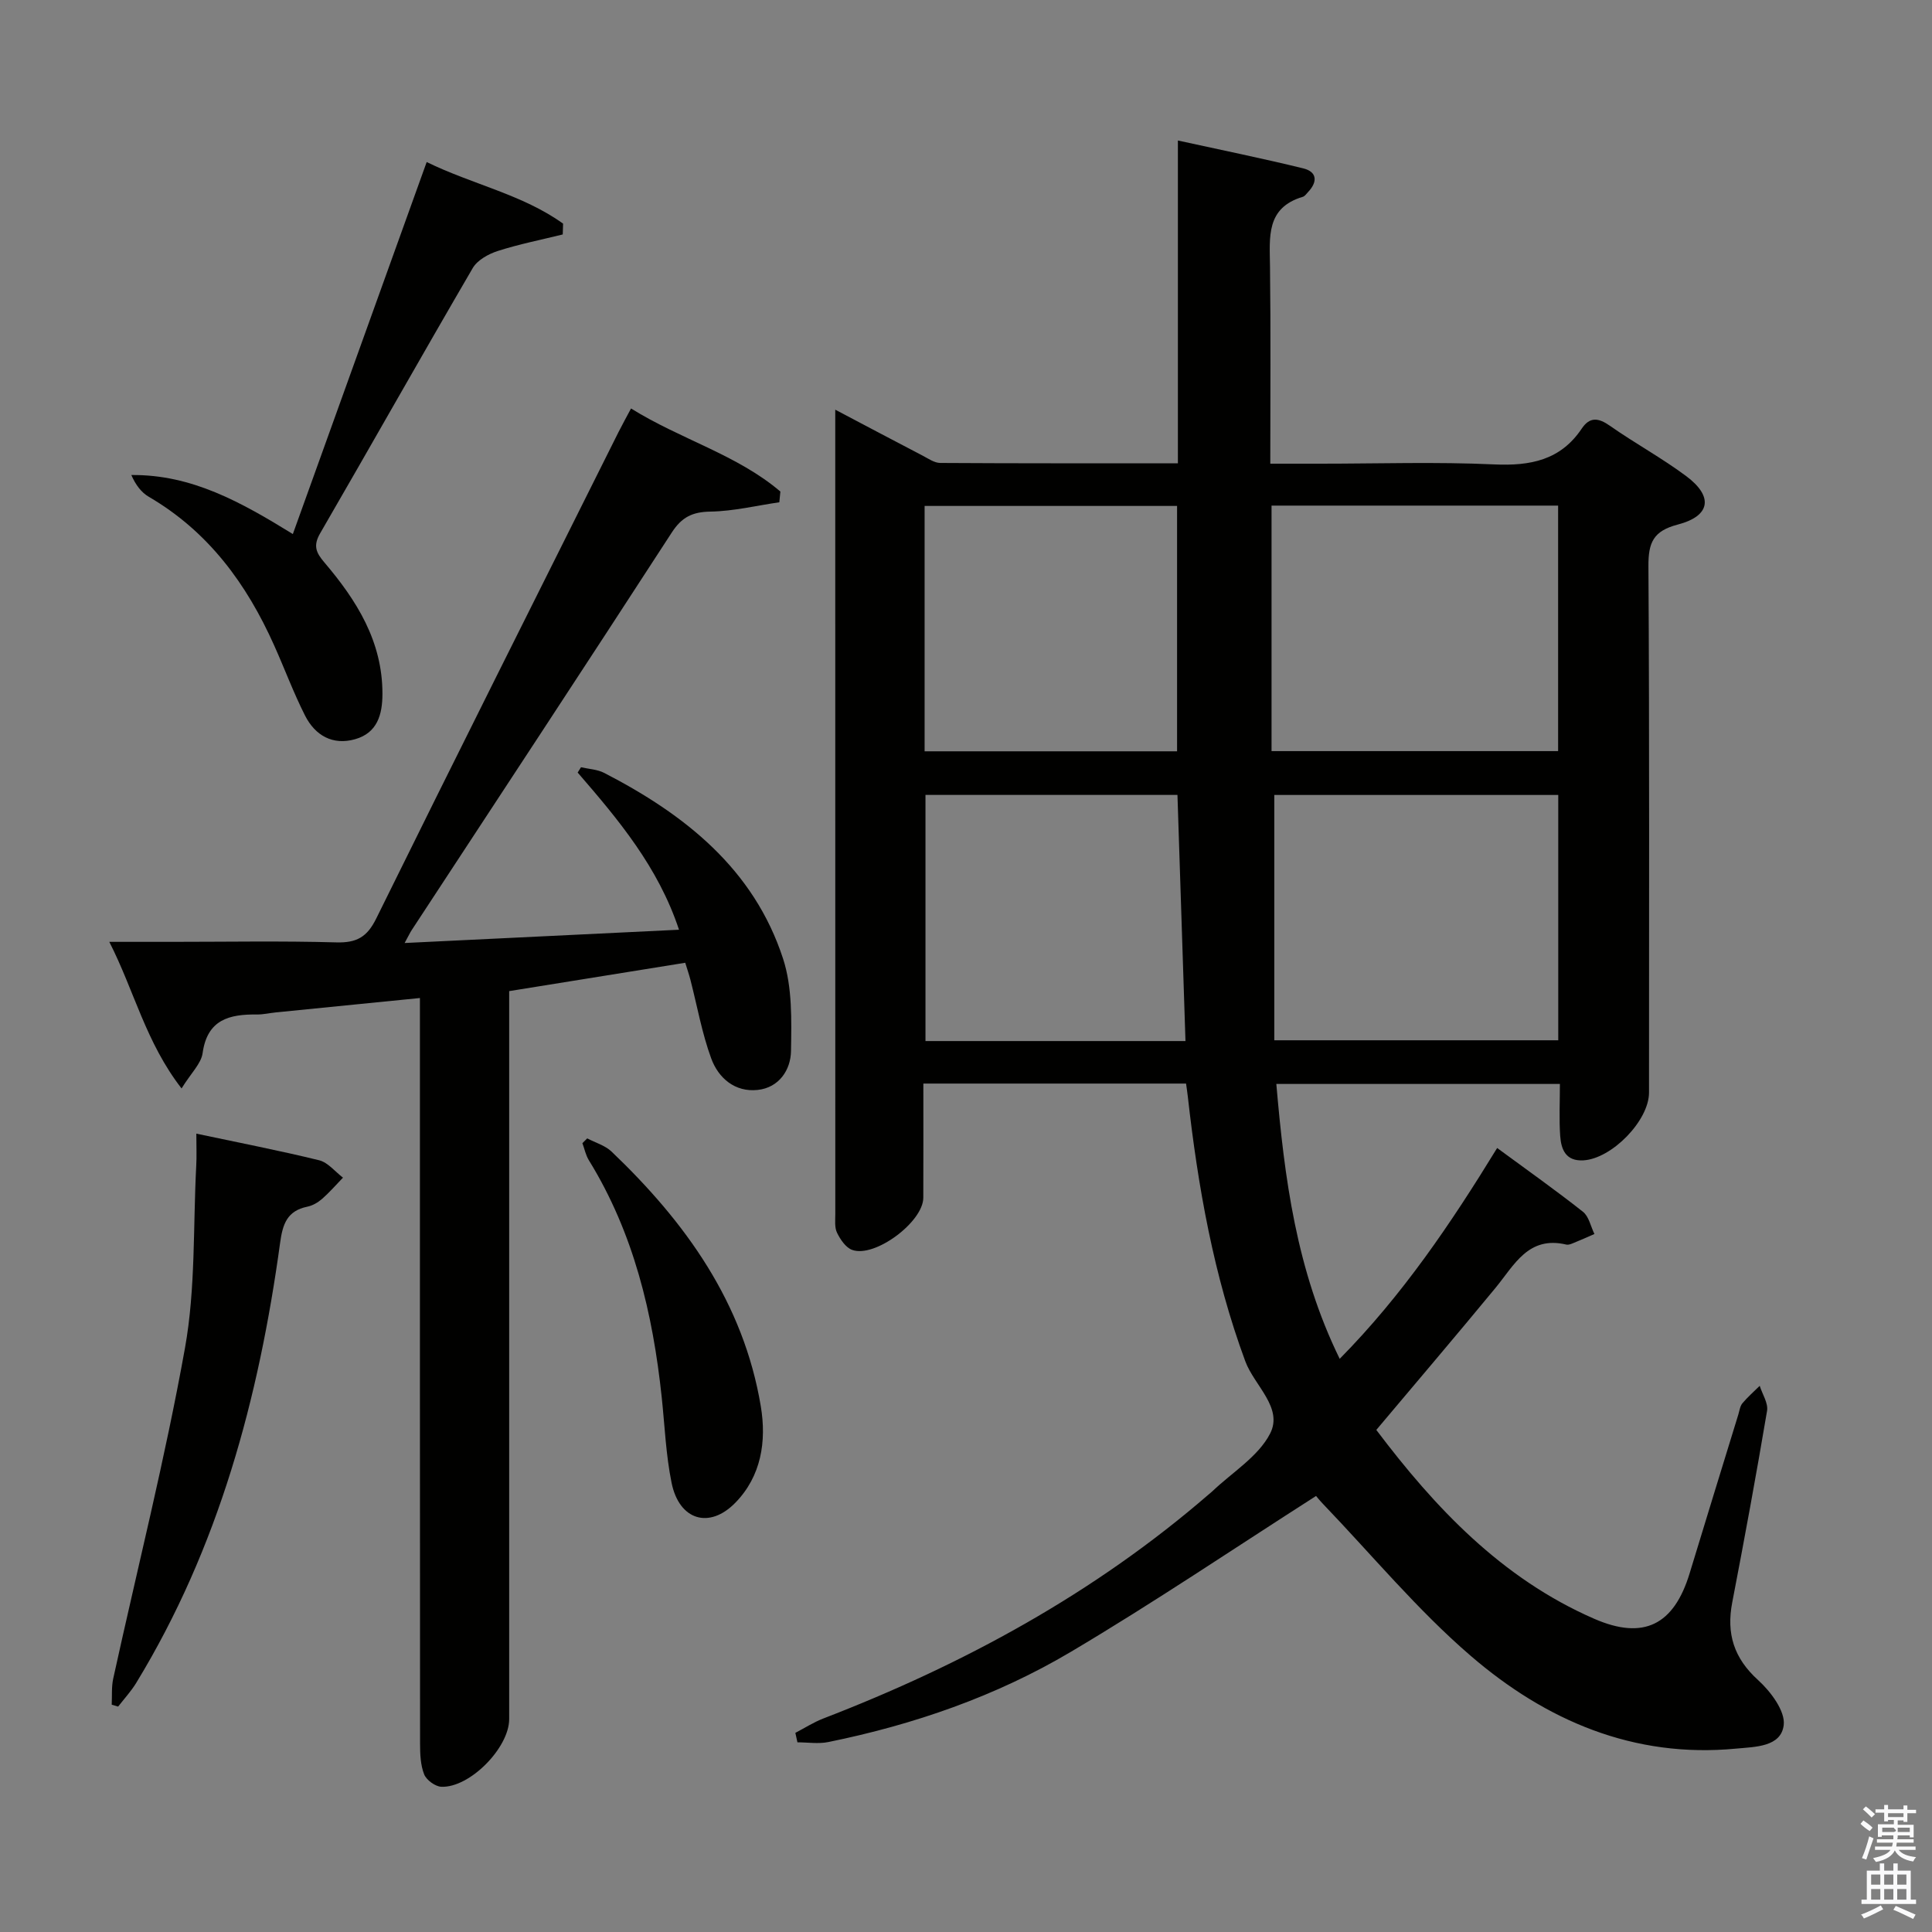 <svg enable-background="new 0 0 400 400" viewBox="0 0 400 400" xmlns="http://www.w3.org/2000/svg"><rect x="0" y="0" width="400" height="400" fill="#808080" stroke="none"/><path d="m385.2 377.6.6-.7c.6.4 1.3.9 1.9 1.5l-.6.7c-.8-.5-1.4-1-1.9-1.5zm.3 7.1c.6-1.4 1.1-2.9 1.5-4.5.3.1.6.3.9.4-.5 1.4-1 2.9-1.5 4.4zm.2-10.1.6-.6c.7.5 1.3 1.1 1.9 1.6l-.7.7c-.6-.6-1.2-1.2-1.8-1.7zm8.4-.8h.8v.9h1.8v.7h-1.8v1.8h-.8v-.3h-1.2v.9h3.3v2.6h-.8v-.4h-2.5c0 .3 0 .6-.1.8h3.4v.7h-3.5c0 .3-.1.6-.1.8h4v.7h-3.5c.7.9 1.9 1.3 3.6 1.5-.2.2-.4.5-.6.9-1.9-.3-3.2-1.1-3.8-2.3-.5 1.1-1.8 2-3.9 2.4-.2-.3-.4-.5-.6-.8 1.9-.4 3.1-.9 3.6-1.7h-3.2v-.7h3.5c.1-.2.1-.5.2-.8h-3.3v-.7h3.4c0-.2 0-.5 0-.8h-2.4v.3h-.8v-2.6h3.3v-.9h-1.2v.3h-.8v-1.8h-1.8v-.7h1.8v-.9h.8v.9h3.2zm-4.4 5.5h2.4c1-.3 0-.6 0-.9h-2.4zm1.2-3.1h3.2v-.8h-3.2zm4.4 2.2h-2.4v.9h2.5v-.9z" fill="#fafafb"/><path d="m389.2 385.8h.9v1.5h1.9v-1.5h.9v1.5h2.7v6h1.1v.9h-11.3v-.9h1.1v-6h2.7zm.2 8.7.5.8c-1.2.6-2.5 1.3-4 1.9-.2-.3-.3-.6-.6-.8 1.6-.6 3-1.3 4.1-1.9zm-2-4.3h1.9v-2.1h-1.9zm0 3.1h1.9v-2.2h-1.9zm2.7-3.1h1.9v-2.1h-1.9zm0 3.1h1.9v-2.2h-1.9zm2.4 1.3c1.4.6 2.7 1.2 4.1 1.8l-.5.9c-1.5-.7-2.8-1.4-4.1-1.9zm2.2-6.5h-1.9v2.1h1.9zm-1.9 5.2h1.9v-2.2h-1.9z" fill="#fafafb"/><g fill="#010100"><path d="m309.97 237.68c6.32 4.65 12.17 8.78 17.77 13.21 1.23.97 1.6 3.04 2.37 4.6-1.45.63-2.89 1.28-4.36 1.87-.46.19-1.01.42-1.45.32-7.89-1.88-10.78 4.24-14.67 8.96-8.04 9.75-16.23 19.37-24.68 29.41 12.1 16.03 25.89 30.72 45.11 39.1 10.25 4.47 16.51 1.27 19.76-9.41 3.33-10.96 6.71-21.91 10.08-32.87.24-.79.35-1.73.84-2.33 1.09-1.3 2.38-2.42 3.59-3.62.54 1.73 1.79 3.59 1.52 5.18-2.23 13.25-4.67 26.47-7.21 39.67-1.24 6.45.33 11.52 5.35 16.07 2.6 2.36 5.66 6.42 5.31 9.32-.55 4.55-5.95 4.5-9.84 4.87-21.24 2.04-39.43-5.83-54.97-19.21-11.03-9.49-20.44-20.88-30.56-31.43-.78-.82-1.49-1.71-1.45-1.67-17.14 10.96-33.66 22.13-50.78 32.28-15.51 9.2-32.5 15.07-50.2 18.67-2.05.42-4.26.06-6.4.06-.14-.65-.29-1.31-.43-1.96 1.92-1 3.77-2.19 5.78-2.97 29.08-11.21 56.12-25.91 79.8-46.4.25-.22.52-.42.76-.65 4.09-3.91 9.48-7.16 11.94-11.92 2.78-5.37-3.26-9.96-5.12-14.98-6.56-17.76-9.81-36.16-11.91-54.85-.09-.8-.21-1.59-.36-2.66-18.07 0-35.96 0-54.39 0 0 8.06.02 15.85-.01 23.64-.02 5.01-10.07 12.52-14.75 10.79-1.32-.49-2.43-2.15-3.11-3.54-.54-1.1-.36-2.6-.36-3.93-.01-54.16-.01-108.32-.01-162.48 0-1.1 0-2.21 0-4 6.45 3.4 12.28 6.49 18.12 9.53 1.16.61 2.41 1.49 3.62 1.5 16.28.1 32.56.07 49.2.07 0-22.22 0-43.99 0-66.83 9.02 1.98 17.52 3.7 25.95 5.77 2.87.7 3.02 2.77 1.01 4.89-.34.36-.67.87-1.1 1-7.68 2.28-6.85 8.39-6.79 14.4.17 13.48.06 26.93.06 40.85h10.36c12 0 24.01-.4 35.99.15 7.5.34 13.73-.86 18.13-7.41 1.67-2.49 3.46-2.25 5.83-.59 5.17 3.63 10.77 6.67 15.82 10.44 5.64 4.21 5.03 8.24-1.75 10.01-5.09 1.33-6.12 3.73-6.09 8.63.22 36.33.12 72.66.12 108.98 0 5.8-7.71 13.7-13.6 14.03-3.65.2-4.59-2.27-4.79-5.06-.24-3.46-.06-6.94-.06-10.76-19.62 0-38.85 0-58.71 0 1.68 19.43 4.11 38.51 13.12 56.91 13.05-13.23 23.06-28.08 32.6-43.65zm-46.71-82.17h59.33c0-17.15 0-33.88 0-50.83-19.92 0-39.49 0-59.33 0zm.57 59.87h58.79c0-17.2 0-33.95 0-50.79-20.01 0-39.69 0-58.79 0zm-18.39.16c-.56-17.24-1.12-34.19-1.66-50.96-17.85 0-35.05 0-52.17 0v50.96zm-54.01-59.99h52.27c0-17.14 0-33.89 0-50.8-17.54 0-34.79 0-52.27 0z"/><path d="m130.65 84.57c10.35 6.44 21.94 9.56 30.92 17.2-.07.74-.15 1.48-.22 2.22-4.75.69-9.49 1.85-14.25 1.93-3.75.06-5.95 1.14-8.02 4.34-17.83 27.5-35.86 54.88-53.83 82.29-.35.53-.61 1.11-1.48 2.69 19.23-.93 37.7-1.83 56.81-2.75-4.29-12.96-12.55-22.8-20.98-32.54.23-.37.46-.73.69-1.1 1.61.37 3.38.44 4.8 1.17 16.71 8.62 30.99 19.89 37.04 38.48 1.93 5.93 1.74 12.72 1.64 19.1-.06 3.92-2.48 7.59-6.91 8.06-4.69.5-8.12-2.45-9.61-6.52-1.93-5.27-2.91-10.88-4.32-16.34-.28-1.08-.65-2.13-1.06-3.47-12.19 1.96-24.1 3.88-36.45 5.87v6.73 143.99c0 5.94-8.17 14.27-14.06 14.01-1.26-.06-3.07-1.39-3.54-2.56-.76-1.92-.85-4.2-.85-6.33-.04-49.33-.03-98.66-.03-147.99 0-1.96 0-3.91 0-6.42-10.33 1.03-20.05 2-29.77 2.97-1.32.13-2.64.45-3.96.44-5.71-.07-10.29 1.02-11.26 7.99-.3 2.18-2.38 4.11-4.36 7.32-7.42-9.56-9.78-20.19-14.96-30.35h12.98c11.33 0 22.67-.21 34 .11 4.22.12 6.39-1.08 8.3-4.97 16.57-33.62 33.38-67.12 50.13-100.65.74-1.48 1.55-2.92 2.61-4.92z"/><path d="m88.34 33.55c9.52 4.65 19.82 6.71 28.24 12.75-.02.75-.05 1.5-.07 2.24-4.49 1.11-9.05 2.01-13.44 3.42-1.94.62-4.24 1.89-5.2 3.55-10.64 18.24-21 36.64-31.59 54.91-1.5 2.59-.83 4.02.89 6.04 6.67 7.84 12.02 16.33 12.01 27.17 0 4.32-1.06 8.1-5.64 9.41-4.66 1.33-8.29-.77-10.38-4.88-2.39-4.72-4.23-9.71-6.4-14.54-5.69-12.73-13.62-23.57-25.93-30.75-1.56-.91-2.74-2.46-3.64-4.52 12.5-.13 22.72 5.61 33.44 12.22 9.22-25.6 18.38-51.08 27.71-77.02z"/><path d="m40.65 234.71c8.94 1.9 17.23 3.5 25.42 5.51 1.83.45 3.31 2.36 4.94 3.6-1.43 1.48-2.79 3.05-4.33 4.4-.85.74-1.96 1.39-3.05 1.61-4.19.86-5.11 3.6-5.64 7.51-4.4 32.15-12.71 63.07-29.79 91.09-1.06 1.74-2.48 3.27-3.74 4.9-.44-.13-.89-.26-1.33-.39.09-1.8-.07-3.66.31-5.4 5-22.81 10.74-45.49 14.86-68.46 2.21-12.32 1.67-25.14 2.33-37.74.11-1.95.02-3.92.02-6.63z"/><path d="m121.58 235.69c1.69.89 3.69 1.46 5.02 2.72 15.34 14.63 27.35 31.32 30.92 52.77 1.2 7.23.1 14.46-5.29 19.96-5.4 5.51-11.61 3.58-13.18-4.11-1.19-5.82-1.42-11.83-2.05-17.76-1.84-17.33-5.8-34-15.08-49.05-.65-1.05-.9-2.35-1.34-3.54.32-.33.66-.66 1-.99z"/></g></svg>
